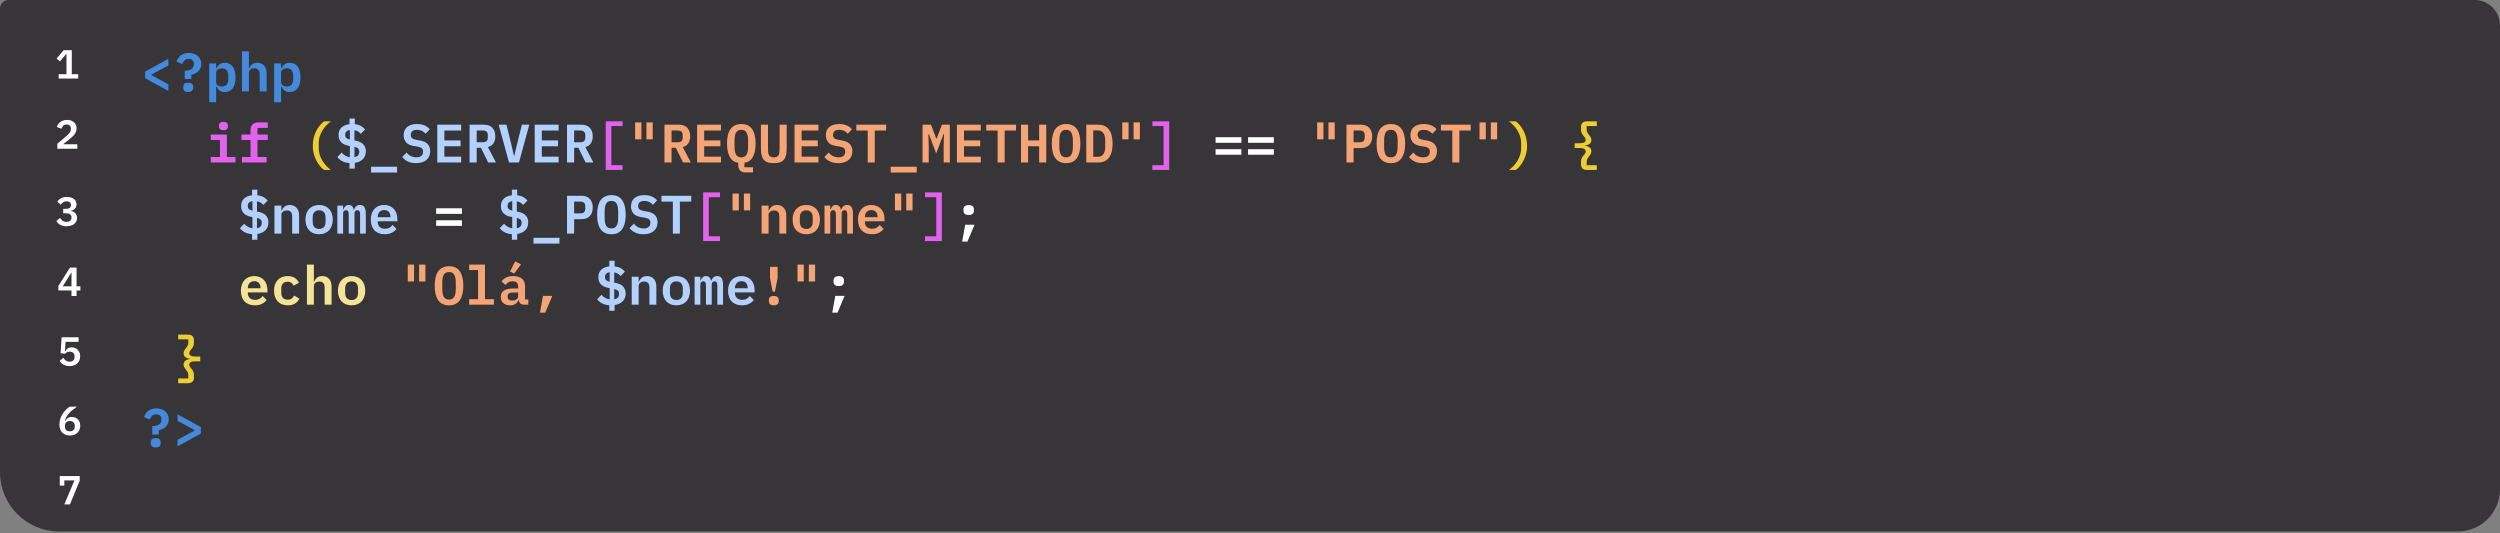 <svg width="1477" height="315" viewBox="0 0 1477 315" fill="none" xmlns="http://www.w3.org/2000/svg">
<rect x="0" y="0" width="1477" height="315" fill="#808080" stroke="none"/>
<path d="M0 5C0 2.239 2.239 0 5 0H1462C1470.28 0 1477 6.716 1477 15V289C1477 302.807 1465.81 314 1452 314H35C15.67 314 0 298.33 0 279V5Z" fill="#373538"/>
<path d="M85.72 46.16V42.32L99.48 34.768V38.672L89.432 44.112V44.368L99.48 49.808V53.712L85.72 46.16ZM109.132 46.704V41.776C110.796 41.712 112.108 41.403 113.068 40.848C114.049 40.272 114.54 39.344 114.54 38.064V37.616C114.54 36.656 114.252 35.952 113.676 35.504C113.1 35.035 112.364 34.8 111.468 34.8C110.465 34.8 109.654 35.088 109.036 35.664C108.417 36.219 107.99 36.944 107.756 37.84L104.299 36.432C104.492 35.771 104.78 35.131 105.164 34.512C105.548 33.893 106.028 33.349 106.604 32.88C107.201 32.389 107.905 32.005 108.716 31.728C109.548 31.429 110.508 31.28 111.595 31.28C112.684 31.28 113.676 31.44 114.572 31.76C115.468 32.059 116.236 32.496 116.876 33.072C117.516 33.627 118.006 34.299 118.347 35.088C118.71 35.856 118.892 36.72 118.892 37.68C118.892 38.619 118.732 39.461 118.412 40.208C118.092 40.933 117.654 41.573 117.1 42.128C116.566 42.661 115.948 43.099 115.244 43.44C114.54 43.781 113.804 44.016 113.036 44.144V46.704H109.132ZM111.18 54.352C110.113 54.352 109.356 54.128 108.908 53.68C108.481 53.232 108.268 52.688 108.268 52.048V51.152C108.268 50.512 108.481 49.968 108.908 49.52C109.356 49.072 110.113 48.848 111.18 48.848C112.246 48.848 112.993 49.072 113.42 49.52C113.868 49.968 114.092 50.512 114.092 51.152V52.048C114.092 52.688 113.868 53.232 113.42 53.68C112.993 54.128 112.246 54.352 111.18 54.352ZM123.583 37.488H127.679V40.4H127.903C128.351 39.397 128.959 38.597 129.727 38C130.516 37.403 131.551 37.104 132.831 37.104C133.77 37.104 134.623 37.285 135.391 37.648C136.18 37.989 136.852 38.523 137.407 39.248C137.962 39.952 138.388 40.848 138.687 41.936C138.986 43.024 139.135 44.293 139.135 45.744C139.135 47.195 138.986 48.464 138.687 49.552C138.388 50.64 137.962 51.547 137.407 52.272C136.852 52.976 136.18 53.509 135.391 53.872C134.623 54.213 133.77 54.384 132.831 54.384C131.551 54.384 130.516 54.085 129.727 53.488C128.959 52.891 128.351 52.091 127.903 51.088H127.679V60.4H123.583V37.488ZM131.103 51.12C132.298 51.12 133.215 50.757 133.855 50.032C134.516 49.307 134.847 48.315 134.847 47.056V44.432C134.847 43.173 134.516 42.181 133.855 41.456C133.215 40.731 132.298 40.368 131.103 40.368C130.164 40.368 129.354 40.603 128.671 41.072C128.01 41.52 127.679 42.213 127.679 43.152V48.336C127.679 49.275 128.01 49.979 128.671 50.448C129.354 50.896 130.164 51.12 131.103 51.12ZM142.963 30.32H147.059V40.4H147.219C147.581 39.504 148.136 38.736 148.883 38.096C149.651 37.435 150.707 37.104 152.051 37.104C153.672 37.104 154.984 37.648 155.987 38.736C157.011 39.803 157.523 41.339 157.523 43.344V54H153.427V43.92C153.427 41.531 152.392 40.336 150.323 40.336C149.896 40.336 149.491 40.389 149.107 40.496C148.723 40.603 148.371 40.773 148.051 41.008C147.752 41.221 147.507 41.488 147.315 41.808C147.144 42.128 147.059 42.512 147.059 42.96V54H142.963V30.32ZM161.958 37.488H166.054V40.4H166.278C166.726 39.397 167.334 38.597 168.102 38C168.891 37.403 169.926 37.104 171.206 37.104C172.145 37.104 172.998 37.285 173.766 37.648C174.555 37.989 175.227 38.523 175.782 39.248C176.337 39.952 176.763 40.848 177.062 41.936C177.361 43.024 177.51 44.293 177.51 45.744C177.51 47.195 177.361 48.464 177.062 49.552C176.763 50.64 176.337 51.547 175.782 52.272C175.227 52.976 174.555 53.509 173.766 53.872C172.998 54.213 172.145 54.384 171.206 54.384C169.926 54.384 168.891 54.085 168.102 53.488C167.334 52.891 166.726 52.091 166.278 51.088H166.054V60.4H161.958V37.488ZM169.478 51.12C170.673 51.12 171.59 50.757 172.23 50.032C172.891 49.307 173.222 48.315 173.222 47.056V44.432C173.222 43.173 172.891 42.181 172.23 41.456C171.59 40.731 170.673 40.368 169.478 40.368C168.539 40.368 167.729 40.603 167.046 41.072C166.385 41.52 166.054 42.213 166.054 43.152V48.336C166.054 49.275 166.385 49.979 167.046 50.448C167.729 50.896 168.539 51.12 169.478 51.12ZM89.944 256.704V251.776C91.608 251.712 92.92 251.403 93.88 250.848C94.861 250.272 95.352 249.344 95.352 248.064V247.616C95.352 246.656 95.064 245.952 94.488 245.504C93.912 245.035 93.176 244.8 92.28 244.8C91.277 244.8 90.467 245.088 89.848 245.664C89.229 246.219 88.803 246.944 88.568 247.84L85.112 246.432C85.304 245.771 85.592 245.131 85.976 244.512C86.36 243.893 86.84 243.349 87.416 242.88C88.013 242.389 88.717 242.005 89.528 241.728C90.36 241.429 91.32 241.28 92.408 241.28C93.496 241.28 94.488 241.44 95.384 241.76C96.28 242.059 97.048 242.496 97.688 243.072C98.328 243.627 98.819 244.299 99.16 245.088C99.523 245.856 99.704 246.72 99.704 247.68C99.704 248.619 99.544 249.461 99.224 250.208C98.904 250.933 98.467 251.573 97.912 252.128C97.379 252.661 96.76 253.099 96.056 253.44C95.352 253.781 94.616 254.016 93.848 254.144V256.704H89.944ZM91.992 264.352C90.925 264.352 90.168 264.128 89.72 263.68C89.293 263.232 89.08 262.688 89.08 262.048V261.152C89.08 260.512 89.293 259.968 89.72 259.52C90.168 259.072 90.925 258.848 91.992 258.848C93.059 258.848 93.805 259.072 94.232 259.52C94.68 259.968 94.904 260.512 94.904 261.152V262.048C94.904 262.688 94.68 263.232 94.232 263.68C93.805 264.128 93.059 264.352 91.992 264.352ZM104.908 259.808L114.956 254.368V254.112L104.908 248.672V244.768L118.668 252.32V256.16L104.908 263.712V259.808Z" fill="#438ADD"/>
<path d="M131.999 76.928C131.039 76.928 130.356 76.725 129.951 76.32C129.567 75.915 129.375 75.424 129.375 74.848V74.08C129.375 73.504 129.567 73.013 129.951 72.608C130.356 72.203 131.039 72 131.999 72C132.959 72 133.631 72.203 134.015 72.608C134.42 73.013 134.623 73.504 134.623 74.08V74.848C134.623 75.424 134.42 75.915 134.015 76.32C133.631 76.725 132.959 76.928 131.999 76.928ZM124.511 92.768H129.951V82.72H124.511V79.488H134.047V92.768H139.103V96H124.511V92.768ZM142.963 92.768H148.019V82.72H142.643V79.488H148.019V76.8C148.019 76.139 148.104 75.541 148.275 75.008C148.467 74.453 148.755 73.984 149.139 73.6C149.523 73.195 150.003 72.885 150.579 72.672C151.176 72.437 151.869 72.32 152.659 72.32H158.227V75.552H152.115V79.488H158.227V82.72H152.115V92.768H157.491V96H142.963V92.768ZM357.865 100.416V71.68H367.817V74.496H361.193V97.6H367.817V100.416H357.865ZM690.773 71.68V100.416H680.821V97.6H687.445V74.496H680.821V71.68H690.773ZM415.428 142.416V113.68H425.38V116.496H418.756V139.6H425.38V142.416H415.428ZM556.46 113.68V142.416H546.508V139.6H553.132V116.496H546.508V113.68H556.46Z" fill="#E262EE"/>
<path d="M184.794 86.048C184.794 84.491 184.964 82.997 185.306 81.568C185.668 80.117 186.148 78.773 186.746 77.536C187.364 76.299 188.079 75.189 188.89 74.208C189.7 73.205 190.554 72.363 191.45 71.68H195.546C194.586 72.363 193.668 73.163 192.794 74.08C191.919 74.997 191.151 76.011 190.49 77.12C189.828 78.208 189.295 79.381 188.89 80.64C188.506 81.877 188.314 83.168 188.314 84.512V87.584C188.314 88.928 188.506 90.229 188.89 91.488C189.295 92.725 189.828 93.899 190.49 95.008C191.151 96.096 191.919 97.099 192.794 98.016C193.668 98.933 194.586 99.733 195.546 100.416H191.45C190.554 99.755 189.7 98.923 188.89 97.92C188.079 96.917 187.364 95.797 186.746 94.56C186.148 93.323 185.668 91.989 185.306 90.56C184.964 89.109 184.794 87.605 184.794 86.048ZM902.219 86.048C902.219 87.605 902.038 89.109 901.675 90.56C901.334 91.989 900.854 93.323 900.235 94.56C899.638 95.797 898.934 96.917 898.123 97.92C897.312 98.923 896.459 99.755 895.563 100.416H891.467C892.427 99.733 893.344 98.933 894.219 98.016C895.094 97.099 895.862 96.096 896.523 95.008C897.184 93.899 897.707 92.725 898.091 91.488C898.496 90.229 898.699 88.928 898.699 87.584V84.512C898.699 83.168 898.496 81.877 898.091 80.64C897.707 79.381 897.184 78.208 896.523 77.12C895.862 76.011 895.094 74.997 894.219 74.08C893.344 73.163 892.427 72.363 891.467 71.68H895.563C896.459 72.363 897.312 73.205 898.123 74.208C898.934 75.189 899.638 76.299 900.235 77.536C900.854 78.773 901.334 80.117 901.675 81.568C902.038 82.997 902.219 84.491 902.219 86.048ZM937.714 100.416C936.434 100.416 935.506 100.117 934.93 99.52C934.354 98.923 934.066 98.155 934.066 97.216V95.616C934.066 95.061 934.119 94.581 934.226 94.176C934.354 93.749 934.503 93.376 934.674 93.056C934.845 92.736 935.037 92.448 935.25 92.192C935.463 91.936 935.666 91.691 935.858 91.456C936.221 91.029 936.466 90.667 936.594 90.368C936.743 90.048 936.818 89.717 936.818 89.376C936.818 88.096 935.581 87.456 933.106 87.456H930.322V84.64H933.106C935.581 84.64 936.818 84 936.818 82.72C936.818 82.379 936.743 82.059 936.594 81.76C936.466 81.44 936.221 81.067 935.858 80.64C935.666 80.405 935.463 80.16 935.25 79.904C935.037 79.648 934.845 79.36 934.674 79.04C934.503 78.72 934.354 78.357 934.226 77.952C934.119 77.525 934.066 77.035 934.066 76.48V74.88C934.066 73.941 934.354 73.173 934.93 72.576C935.506 71.979 936.434 71.68 937.714 71.68H943.378V74.496H937.394V76.288C937.394 77.12 937.522 77.76 937.778 78.208C938.034 78.656 938.333 79.093 938.674 79.52C939.037 79.968 939.378 80.448 939.698 80.96C940.018 81.472 940.178 82.069 940.178 82.752C940.178 83.648 939.869 84.373 939.25 84.928C938.631 85.461 937.714 85.803 936.498 85.952V86.144C937.714 86.293 938.631 86.645 939.25 87.2C939.869 87.733 940.178 88.448 940.178 89.344C940.178 90.027 940.018 90.624 939.698 91.136C939.378 91.648 939.037 92.128 938.674 92.576C938.333 93.003 938.034 93.44 937.778 93.888C937.522 94.336 937.394 94.976 937.394 95.808V97.6H943.378V100.416H937.714ZM110.924 197.68C112.204 197.68 113.132 197.979 113.708 198.576C114.284 199.173 114.572 199.941 114.572 200.88V202.48C114.572 203.035 114.508 203.525 114.38 203.952C114.273 204.357 114.134 204.72 113.964 205.04C113.793 205.36 113.601 205.648 113.388 205.904C113.174 206.16 112.972 206.405 112.78 206.64C112.417 207.067 112.161 207.44 112.012 207.76C111.884 208.059 111.82 208.379 111.82 208.72C111.82 210 113.057 210.64 115.532 210.64H118.316V213.456H115.532C113.057 213.456 111.82 214.096 111.82 215.376C111.82 215.717 111.884 216.048 112.012 216.368C112.161 216.667 112.417 217.029 112.78 217.456C112.972 217.691 113.174 217.936 113.388 218.192C113.601 218.448 113.793 218.736 113.964 219.056C114.134 219.376 114.273 219.749 114.38 220.176C114.508 220.581 114.572 221.061 114.572 221.616V223.216C114.572 224.155 114.284 224.923 113.708 225.52C113.132 226.117 112.204 226.416 110.924 226.416H105.26V223.6H111.244V221.808C111.244 220.976 111.116 220.336 110.86 219.888C110.604 219.44 110.305 219.003 109.964 218.576C109.601 218.128 109.26 217.648 108.94 217.136C108.62 216.624 108.46 216.027 108.46 215.344C108.46 214.448 108.769 213.733 109.388 213.2C110.006 212.645 110.924 212.293 112.14 212.144V211.952C110.924 211.803 110.006 211.461 109.388 210.928C108.769 210.373 108.46 209.648 108.46 208.752C108.46 208.069 108.62 207.472 108.94 206.96C109.26 206.448 109.601 205.968 109.964 205.52C110.305 205.093 110.604 204.656 110.86 204.208C111.116 203.76 111.244 203.12 111.244 202.288V200.496H105.26V197.68H110.924Z" fill="#EECE32"/>
<path d="M206.477 96.352C204.813 96.224 203.384 95.851 202.189 95.232C201.016 94.592 200.056 93.771 199.309 92.768L201.837 90.176C203.245 91.755 204.866 92.651 206.701 92.864V86.24L205.965 86.112C204.92 85.92 204.013 85.632 203.245 85.248C202.498 84.864 201.88 84.395 201.389 83.84C200.92 83.285 200.568 82.667 200.333 81.984C200.12 81.301 200.013 80.565 200.013 79.776C200.013 77.963 200.568 76.501 201.677 75.392C202.808 74.283 204.408 73.611 206.477 73.376V70.048H209.613V73.344C211 73.515 212.184 73.867 213.165 74.4C214.168 74.933 215.01 75.627 215.693 76.48L213.165 79.072C212.184 77.899 210.925 77.184 209.389 76.928V83.008L210.189 83.136C212.28 83.52 213.794 84.267 214.733 85.376C215.672 86.464 216.141 87.808 216.141 89.408C216.141 91.221 215.576 92.736 214.445 93.952C213.336 95.147 211.725 95.904 209.613 96.224V99.616H206.477V96.352ZM203.949 79.648C203.949 80.437 204.162 81.045 204.589 81.472C205.016 81.899 205.72 82.229 206.701 82.464V76.832C204.866 77.088 203.949 78.027 203.949 79.648ZM212.237 89.664C212.237 88.811 212.013 88.171 211.565 87.744C211.117 87.296 210.392 86.965 209.389 86.752V92.832C210.349 92.661 211.064 92.309 211.533 91.776C212.002 91.243 212.237 90.539 212.237 89.664ZM219.233 101.92V98.496H234.593V101.92H219.233ZM245.844 96.384C243.924 96.384 242.281 96.053 240.916 95.392C239.572 94.731 238.473 93.856 237.62 92.768L240.148 90.144C240.98 91.104 241.876 91.819 242.836 92.288C243.817 92.736 244.863 92.96 245.972 92.96C247.252 92.96 248.233 92.672 248.916 92.096C249.599 91.52 249.94 90.688 249.94 89.6C249.94 88.704 249.684 88.032 249.172 87.584C248.66 87.115 247.796 86.784 246.58 86.592L244.212 86.208C242.143 85.845 240.671 85.099 239.796 83.968C238.921 82.816 238.484 81.461 238.484 79.904C238.484 77.771 239.177 76.139 240.564 75.008C241.951 73.856 243.871 73.28 246.324 73.28C248.073 73.28 249.577 73.557 250.836 74.112C252.116 74.667 253.14 75.424 253.908 76.384L251.444 79.008C250.847 78.304 250.132 77.749 249.3 77.344C248.468 76.917 247.487 76.704 246.356 76.704C243.924 76.704 242.708 77.707 242.708 79.712C242.708 80.565 242.964 81.216 243.476 81.664C243.988 82.112 244.863 82.443 246.1 82.656L248.436 83.072C250.377 83.435 251.817 84.149 252.756 85.216C253.695 86.283 254.164 87.648 254.164 89.312C254.164 90.357 253.983 91.317 253.62 92.192C253.257 93.045 252.724 93.792 252.02 94.432C251.316 95.051 250.441 95.531 249.396 95.872C248.372 96.213 247.188 96.384 245.844 96.384ZM258.344 96V73.664H272.456V77.12H262.536V82.944H272.104V86.4H262.536V92.544H272.456V96H258.344ZM281.627 96H277.435V73.664H285.915C288.091 73.664 289.755 74.283 290.907 75.52C292.059 76.757 292.635 78.443 292.635 80.576C292.635 82.219 292.251 83.605 291.483 84.736C290.736 85.845 289.659 86.549 288.251 86.848L293.019 96H288.411L284.155 87.328H281.627V96ZM285.051 84.064C286.182 84.064 286.992 83.84 287.483 83.392C287.974 82.923 288.219 82.187 288.219 81.184V79.968C288.219 78.965 287.974 78.24 287.483 77.792C286.992 77.323 286.182 77.088 285.051 77.088H281.627V84.064H285.051ZM300.719 96L294.607 73.664H299.215L301.999 84.96L303.631 92H303.855L305.519 84.96L308.335 73.664H312.719L306.607 96H300.719ZM315.906 96V73.664H330.018V77.12H320.098V82.944H329.666V86.4H320.098V92.544H330.018V96H315.906ZM339.19 96H334.998V73.664H343.478C345.654 73.664 347.318 74.283 348.47 75.52C349.622 76.757 350.198 78.443 350.198 80.576C350.198 82.219 349.814 83.605 349.046 84.736C348.299 85.845 347.222 86.549 345.814 86.848L350.582 96H345.974L341.718 87.328H339.19V96ZM342.614 84.064C343.744 84.064 344.555 83.84 345.046 83.392C345.536 82.923 345.782 82.187 345.782 81.184V79.968C345.782 78.965 345.536 78.24 345.046 77.792C344.555 77.323 343.744 77.088 342.614 77.088H339.19V84.064H342.614ZM148.915 138.352C147.251 138.224 145.821 137.851 144.627 137.232C143.453 136.592 142.493 135.771 141.747 134.768L144.275 132.176C145.683 133.755 147.304 134.651 149.139 134.864V128.24L148.403 128.112C147.357 127.92 146.451 127.632 145.683 127.248C144.936 126.864 144.317 126.395 143.827 125.84C143.357 125.285 143.005 124.667 142.771 123.984C142.557 123.301 142.451 122.565 142.451 121.776C142.451 119.963 143.005 118.501 144.115 117.392C145.245 116.283 146.845 115.611 148.915 115.376V112.048H152.051V115.344C153.437 115.515 154.621 115.867 155.603 116.4C156.605 116.933 157.448 117.627 158.131 118.48L155.603 121.072C154.621 119.899 153.363 119.184 151.827 118.928V125.008L152.627 125.136C154.717 125.52 156.232 126.267 157.171 127.376C158.109 128.464 158.579 129.808 158.579 131.408C158.579 133.221 158.013 134.736 156.883 135.952C155.773 137.147 154.163 137.904 152.051 138.224V141.616H148.915V138.352ZM146.387 121.648C146.387 122.437 146.6 123.045 147.027 123.472C147.453 123.899 148.157 124.229 149.139 124.464V118.832C147.304 119.088 146.387 120.027 146.387 121.648ZM154.675 131.664C154.675 130.811 154.451 130.171 154.003 129.744C153.555 129.296 152.829 128.965 151.827 128.752V134.832C152.787 134.661 153.501 134.309 153.971 133.776C154.44 133.243 154.675 132.539 154.675 131.664ZM162.15 138V121.488H166.246V124.4H166.406C166.769 123.504 167.323 122.736 168.07 122.096C168.838 121.435 169.894 121.104 171.238 121.104C172.859 121.104 174.171 121.648 175.174 122.736C176.198 123.803 176.71 125.339 176.71 127.344V138H172.614V127.92C172.614 125.531 171.579 124.336 169.51 124.336C169.083 124.336 168.678 124.389 168.294 124.496C167.91 124.603 167.558 124.773 167.238 125.008C166.939 125.221 166.694 125.488 166.502 125.808C166.331 126.128 166.246 126.512 166.246 126.96V138H162.15ZM188.538 138.384C187.279 138.384 186.148 138.181 185.146 137.776C184.164 137.371 183.322 136.795 182.618 136.048C181.935 135.301 181.402 134.395 181.018 133.328C180.655 132.261 180.474 131.067 180.474 129.744C180.474 128.421 180.655 127.227 181.018 126.16C181.402 125.093 181.935 124.187 182.618 123.44C183.322 122.693 184.164 122.117 185.146 121.712C186.148 121.307 187.279 121.104 188.538 121.104C189.775 121.104 190.895 121.307 191.898 121.712C192.9 122.117 193.743 122.693 194.426 123.44C195.13 124.187 195.663 125.093 196.026 126.16C196.41 127.227 196.602 128.421 196.602 129.744C196.602 131.067 196.41 132.261 196.026 133.328C195.663 134.395 195.13 135.301 194.426 136.048C193.743 136.795 192.9 137.371 191.898 137.776C190.895 138.181 189.775 138.384 188.538 138.384ZM188.538 135.248C189.711 135.248 190.639 134.896 191.322 134.192C192.004 133.467 192.346 132.411 192.346 131.024V128.464C192.346 127.077 192.004 126.032 191.322 125.328C190.639 124.603 189.711 124.24 188.538 124.24C187.364 124.24 186.436 124.603 185.754 125.328C185.071 126.032 184.73 127.077 184.73 128.464V131.024C184.73 132.411 185.071 133.467 185.754 134.192C186.436 134.896 187.364 135.248 188.538 135.248ZM199.309 138V121.488H202.701V123.76H202.893C203.149 123.035 203.512 122.416 203.981 121.904C204.472 121.371 205.154 121.104 206.029 121.104C206.861 121.104 207.522 121.349 208.013 121.84C208.504 122.309 208.824 122.981 208.973 123.856H209.133C209.41 123.109 209.816 122.469 210.349 121.936C210.904 121.381 211.682 121.104 212.685 121.104C213.901 121.104 214.776 121.541 215.309 122.416C215.842 123.291 216.109 124.581 216.109 126.288V138H212.749V126.768C212.749 125.808 212.61 125.136 212.333 124.752C212.077 124.368 211.682 124.176 211.149 124.176C210.658 124.176 210.242 124.336 209.901 124.656C209.581 124.976 209.421 125.467 209.421 126.128V138H206.029V126.768C206.029 125.808 205.901 125.136 205.645 124.752C205.389 124.368 204.994 124.176 204.461 124.176C203.949 124.176 203.522 124.336 203.181 124.656C202.861 124.976 202.701 125.467 202.701 126.128V138H199.309ZM227.297 138.384C225.974 138.384 224.801 138.181 223.777 137.776C222.753 137.371 221.889 136.795 221.185 136.048C220.502 135.301 219.979 134.405 219.617 133.36C219.254 132.293 219.073 131.099 219.073 129.776C219.073 128.432 219.254 127.227 219.617 126.16C220.001 125.093 220.534 124.187 221.217 123.44C221.899 122.693 222.721 122.117 223.681 121.712C224.662 121.307 225.761 121.104 226.977 121.104C228.171 121.104 229.249 121.307 230.209 121.712C231.169 122.096 231.979 122.651 232.641 123.376C233.323 124.101 233.846 124.976 234.208 126C234.571 127.024 234.753 128.155 234.753 129.392V130.736H223.169V131.152C223.169 132.347 223.542 133.317 224.289 134.064C225.035 134.789 226.081 135.152 227.425 135.152C228.449 135.152 229.323 134.949 230.049 134.544C230.795 134.117 231.414 133.563 231.905 132.88L234.241 135.216C233.643 136.091 232.769 136.837 231.617 137.456C230.486 138.075 229.046 138.384 227.297 138.384ZM227.009 124.112C225.857 124.112 224.929 124.475 224.225 125.2C223.521 125.925 223.169 126.885 223.169 128.08V128.304H230.657V128.016C230.657 126.821 230.326 125.872 229.665 125.168C229.025 124.464 228.139 124.112 227.009 124.112ZM302.415 138.352C300.751 138.224 299.321 137.851 298.127 137.232C296.953 136.592 295.993 135.771 295.247 134.768L297.775 132.176C299.183 133.755 300.804 134.651 302.639 134.864V128.24L301.903 128.112C300.857 127.92 299.951 127.632 299.183 127.248C298.436 126.864 297.817 126.395 297.327 125.84C296.857 125.285 296.505 124.667 296.271 123.984C296.057 123.301 295.951 122.565 295.951 121.776C295.951 119.963 296.505 118.501 297.615 117.392C298.745 116.283 300.345 115.611 302.415 115.376V112.048H305.551V115.344C306.937 115.515 308.121 115.867 309.103 116.4C310.105 116.933 310.948 117.627 311.631 118.48L309.103 121.072C308.121 119.899 306.863 119.184 305.327 118.928V125.008L306.127 125.136C308.217 125.52 309.732 126.267 310.671 127.376C311.609 128.464 312.079 129.808 312.079 131.408C312.079 133.221 311.513 134.736 310.383 135.952C309.273 137.147 307.663 137.904 305.551 138.224V141.616H302.415V138.352ZM299.887 121.648C299.887 122.437 300.1 123.045 300.527 123.472C300.953 123.899 301.657 124.229 302.639 124.464V118.832C300.804 119.088 299.887 120.027 299.887 121.648ZM308.175 131.664C308.175 130.811 307.951 130.171 307.503 129.744C307.055 129.296 306.329 128.965 305.327 128.752V134.832C306.287 134.661 307.001 134.309 307.471 133.776C307.94 133.243 308.175 132.539 308.175 131.664ZM315.17 143.92V140.496H330.53V143.92H315.17ZM334.998 138V115.664H343.478C345.654 115.664 347.318 116.283 348.47 117.52C349.622 118.757 350.198 120.443 350.198 122.576C350.198 124.709 349.622 126.395 348.47 127.632C347.318 128.869 345.654 129.488 343.478 129.488H339.19V138H334.998ZM339.19 126.064H342.614C343.744 126.064 344.555 125.84 345.046 125.392C345.536 124.923 345.782 124.187 345.782 123.184V121.968C345.782 120.965 345.536 120.24 345.046 119.792C344.555 119.323 343.744 119.088 342.614 119.088H339.19V126.064ZM361.225 138.384C359.774 138.384 358.516 138.128 357.449 137.616C356.382 137.083 355.497 136.325 354.793 135.344C354.11 134.363 353.598 133.157 353.257 131.728C352.937 130.299 352.777 128.667 352.777 126.832C352.777 125.019 352.937 123.397 353.257 121.968C353.598 120.517 354.11 119.301 354.793 118.32C355.497 117.339 356.382 116.592 357.449 116.08C358.516 115.547 359.774 115.28 361.225 115.28C364.126 115.28 366.26 116.293 367.625 118.32C368.99 120.347 369.673 123.184 369.673 126.832C369.673 130.48 368.99 133.317 367.625 135.344C366.26 137.371 364.126 138.384 361.225 138.384ZM361.225 134.96C361.972 134.96 362.601 134.821 363.113 134.544C363.625 134.245 364.03 133.829 364.329 133.296C364.649 132.763 364.873 132.112 365.001 131.344C365.15 130.555 365.225 129.68 365.225 128.72V124.912C365.225 122.992 364.926 121.477 364.329 120.368C363.753 119.259 362.718 118.704 361.225 118.704C359.732 118.704 358.686 119.259 358.089 120.368C357.513 121.477 357.225 122.992 357.225 124.912V128.752C357.225 130.672 357.513 132.187 358.089 133.296C358.686 134.405 359.732 134.96 361.225 134.96ZM380.157 138.384C378.237 138.384 376.594 138.053 375.229 137.392C373.885 136.731 372.786 135.856 371.933 134.768L374.461 132.144C375.293 133.104 376.189 133.819 377.149 134.288C378.13 134.736 379.175 134.96 380.285 134.96C381.565 134.96 382.546 134.672 383.229 134.096C383.911 133.52 384.253 132.688 384.253 131.6C384.253 130.704 383.997 130.032 383.485 129.584C382.973 129.115 382.109 128.784 380.893 128.592L378.525 128.208C376.455 127.845 374.983 127.099 374.109 125.968C373.234 124.816 372.797 123.461 372.797 121.904C372.797 119.771 373.49 118.139 374.877 117.008C376.263 115.856 378.183 115.28 380.637 115.28C382.386 115.28 383.89 115.557 385.149 116.112C386.429 116.667 387.453 117.424 388.221 118.384L385.757 121.008C385.159 120.304 384.445 119.749 383.613 119.344C382.781 118.917 381.799 118.704 380.669 118.704C378.237 118.704 377.021 119.707 377.021 121.712C377.021 122.565 377.277 123.216 377.789 123.664C378.301 124.112 379.175 124.443 380.413 124.656L382.749 125.072C384.69 125.435 386.13 126.149 387.069 127.216C388.007 128.283 388.477 129.648 388.477 131.312C388.477 132.357 388.295 133.317 387.933 134.192C387.57 135.045 387.037 135.792 386.333 136.432C385.629 137.051 384.754 137.531 383.709 137.872C382.685 138.213 381.501 138.384 380.157 138.384ZM401.68 119.12V138H397.52V119.12H390.8V115.664H408.4V119.12H401.68ZM359.977 180.352C358.313 180.224 356.884 179.851 355.689 179.232C354.516 178.592 353.556 177.771 352.809 176.768L355.337 174.176C356.745 175.755 358.366 176.651 360.201 176.864V170.24L359.465 170.112C358.42 169.92 357.513 169.632 356.745 169.248C355.998 168.864 355.38 168.395 354.889 167.84C354.42 167.285 354.068 166.667 353.833 165.984C353.62 165.301 353.513 164.565 353.513 163.776C353.513 161.963 354.068 160.501 355.177 159.392C356.308 158.283 357.908 157.611 359.977 157.376V154.048H363.113V157.344C364.5 157.515 365.684 157.867 366.665 158.4C367.668 158.933 368.51 159.627 369.193 160.48L366.665 163.072C365.684 161.899 364.425 161.184 362.889 160.928V167.008L363.689 167.136C365.78 167.52 367.294 168.267 368.233 169.376C369.172 170.464 369.641 171.808 369.641 173.408C369.641 175.221 369.076 176.736 367.945 177.952C366.836 179.147 365.225 179.904 363.113 180.224V183.616H359.977V180.352ZM357.449 163.648C357.449 164.437 357.662 165.045 358.089 165.472C358.516 165.899 359.22 166.229 360.201 166.464V160.832C358.366 161.088 357.449 162.027 357.449 163.648ZM365.737 173.664C365.737 172.811 365.513 172.171 365.065 171.744C364.617 171.296 363.892 170.965 362.889 170.752V176.832C363.849 176.661 364.564 176.309 365.033 175.776C365.502 175.243 365.737 174.539 365.737 173.664ZM373.213 180V163.488H377.309V166.4H377.469C377.831 165.504 378.386 164.736 379.133 164.096C379.901 163.435 380.957 163.104 382.301 163.104C383.922 163.104 385.234 163.648 386.237 164.736C387.261 165.803 387.773 167.339 387.773 169.344V180H383.677V169.92C383.677 167.531 382.642 166.336 380.573 166.336C380.146 166.336 379.741 166.389 379.357 166.496C378.973 166.603 378.621 166.773 378.301 167.008C378.002 167.221 377.757 167.488 377.565 167.808C377.394 168.128 377.309 168.512 377.309 168.96V180H373.213ZM399.6 180.384C398.341 180.384 397.211 180.181 396.208 179.776C395.227 179.371 394.384 178.795 393.68 178.048C392.997 177.301 392.464 176.395 392.08 175.328C391.717 174.261 391.536 173.067 391.536 171.744C391.536 170.421 391.717 169.227 392.08 168.16C392.464 167.093 392.997 166.187 393.68 165.44C394.384 164.693 395.227 164.117 396.208 163.712C397.211 163.307 398.341 163.104 399.6 163.104C400.837 163.104 401.957 163.307 402.96 163.712C403.963 164.117 404.805 164.693 405.488 165.44C406.192 166.187 406.725 167.093 407.088 168.16C407.472 169.227 407.664 170.421 407.664 171.744C407.664 173.067 407.472 174.261 407.088 175.328C406.725 176.395 406.192 177.301 405.488 178.048C404.805 178.795 403.963 179.371 402.96 179.776C401.957 180.181 400.837 180.384 399.6 180.384ZM399.6 177.248C400.773 177.248 401.701 176.896 402.384 176.192C403.067 175.467 403.408 174.411 403.408 173.024V170.464C403.408 169.077 403.067 168.032 402.384 167.328C401.701 166.603 400.773 166.24 399.6 166.24C398.427 166.24 397.499 166.603 396.816 167.328C396.133 168.032 395.792 169.077 395.792 170.464V173.024C395.792 174.411 396.133 175.467 396.816 176.192C397.499 176.896 398.427 177.248 399.6 177.248ZM410.372 180V163.488H413.764V165.76H413.956C414.212 165.035 414.574 164.416 415.044 163.904C415.534 163.371 416.217 163.104 417.092 163.104C417.924 163.104 418.585 163.349 419.076 163.84C419.566 164.309 419.886 164.981 420.036 165.856H420.196C420.473 165.109 420.878 164.469 421.412 163.936C421.966 163.381 422.745 163.104 423.748 163.104C424.964 163.104 425.838 163.541 426.372 164.416C426.905 165.291 427.172 166.581 427.172 168.288V180H423.812V168.768C423.812 167.808 423.673 167.136 423.396 166.752C423.14 166.368 422.745 166.176 422.212 166.176C421.721 166.176 421.305 166.336 420.964 166.656C420.644 166.976 420.484 167.467 420.484 168.128V180H417.092V168.768C417.092 167.808 416.964 167.136 416.708 166.752C416.452 166.368 416.057 166.176 415.524 166.176C415.012 166.176 414.585 166.336 414.244 166.656C413.924 166.976 413.764 167.467 413.764 168.128V180H410.372ZM438.359 180.384C437.036 180.384 435.863 180.181 434.839 179.776C433.815 179.371 432.951 178.795 432.247 178.048C431.564 177.301 431.042 176.405 430.679 175.36C430.316 174.293 430.135 173.099 430.135 171.776C430.135 170.432 430.316 169.227 430.679 168.16C431.063 167.093 431.596 166.187 432.279 165.44C432.962 164.693 433.783 164.117 434.743 163.712C435.724 163.307 436.823 163.104 438.039 163.104C439.234 163.104 440.311 163.307 441.271 163.712C442.231 164.096 443.042 164.651 443.703 165.376C444.386 166.101 444.908 166.976 445.271 168C445.634 169.024 445.815 170.155 445.815 171.392V172.736H434.231V173.152C434.231 174.347 434.604 175.317 435.351 176.064C436.098 176.789 437.143 177.152 438.487 177.152C439.511 177.152 440.386 176.949 441.111 176.544C441.858 176.117 442.476 175.563 442.967 174.88L445.303 177.216C444.706 178.091 443.831 178.837 442.679 179.456C441.548 180.075 440.108 180.384 438.359 180.384ZM438.071 166.112C436.919 166.112 435.991 166.475 435.287 167.2C434.583 167.925 434.231 168.885 434.231 170.08V170.304H441.719V170.016C441.719 168.821 441.388 167.872 440.727 167.168C440.087 166.464 439.202 166.112 438.071 166.112Z" fill="#B2D1FF"/>
<path d="M375.229 82.304V72.32H378.941V82.304H375.229ZM381.917 82.304V72.32H385.629V82.304H381.917ZM396.752 96H392.56V73.664H401.04C403.216 73.664 404.88 74.283 406.032 75.52C407.184 76.757 407.76 78.443 407.76 80.576C407.76 82.219 407.376 83.605 406.608 84.736C405.861 85.845 404.784 86.549 403.376 86.848L408.144 96H403.536L399.28 87.328H396.752V96ZM400.176 84.064C401.307 84.064 402.117 83.84 402.608 83.392C403.099 82.923 403.344 82.187 403.344 81.184V79.968C403.344 78.965 403.099 78.24 402.608 77.792C402.117 77.323 401.307 77.088 400.176 77.088H396.752V84.064H400.176ZM411.844 96V73.664H425.956V77.12H416.036V82.944H425.604V86.4H416.036V92.544H425.956V96H411.844ZM444.887 101.856H440.567C438.988 101.856 437.858 101.451 437.175 100.64C436.492 99.851 436.151 98.795 436.151 97.472V96.224C433.868 95.819 432.194 94.635 431.127 92.672C430.06 90.709 429.527 88.096 429.527 84.832C429.527 83.019 429.687 81.397 430.007 79.968C430.348 78.517 430.86 77.301 431.543 76.32C432.247 75.339 433.132 74.592 434.199 74.08C435.266 73.547 436.524 73.28 437.975 73.28C440.876 73.28 443.01 74.293 444.375 76.32C445.74 78.347 446.423 81.184 446.423 84.832C446.423 88.096 445.89 90.709 444.823 92.672C443.756 94.635 442.082 95.819 439.799 96.224V98.816H444.887V101.856ZM437.975 92.96C438.722 92.96 439.351 92.821 439.863 92.544C440.375 92.245 440.78 91.829 441.079 91.296C441.399 90.763 441.623 90.112 441.751 89.344C441.9 88.555 441.975 87.68 441.975 86.72V82.912C441.975 80.992 441.676 79.477 441.079 78.368C440.503 77.259 439.468 76.704 437.975 76.704C436.482 76.704 435.436 77.259 434.839 78.368C434.263 79.477 433.975 80.992 433.975 82.912V86.752C433.975 88.672 434.263 90.187 434.839 91.296C435.436 92.405 436.482 92.96 437.975 92.96ZM453.739 73.664V87.584C453.739 88.416 453.76 89.163 453.803 89.824C453.867 90.485 454.005 91.051 454.219 91.52C454.453 91.968 454.795 92.32 455.243 92.576C455.712 92.832 456.352 92.96 457.163 92.96C457.973 92.96 458.603 92.832 459.051 92.576C459.52 92.32 459.861 91.968 460.075 91.52C460.309 91.051 460.448 90.485 460.491 89.824C460.555 89.163 460.587 88.416 460.587 87.584V73.664H464.779V86.944C464.779 88.523 464.683 89.899 464.491 91.072C464.299 92.245 463.925 93.227 463.371 94.016C462.816 94.805 462.037 95.403 461.035 95.808C460.053 96.192 458.763 96.384 457.163 96.384C455.563 96.384 454.261 96.192 453.259 95.808C452.277 95.403 451.509 94.805 450.955 94.016C450.4 93.227 450.027 92.245 449.835 91.072C449.643 89.899 449.547 88.523 449.547 86.944V73.664H453.739ZM469.406 96V73.664H483.518V77.12H473.598V82.944H483.166V86.4H473.598V92.544H483.518V96H469.406ZM495.282 96.384C493.362 96.384 491.719 96.053 490.354 95.392C489.01 94.731 487.911 93.856 487.058 92.768L489.586 90.144C490.418 91.104 491.314 91.819 492.274 92.288C493.255 92.736 494.3 92.96 495.41 92.96C496.69 92.96 497.671 92.672 498.354 92.096C499.036 91.52 499.378 90.688 499.378 89.6C499.378 88.704 499.122 88.032 498.61 87.584C498.098 87.115 497.234 86.784 496.018 86.592L493.65 86.208C491.58 85.845 490.108 85.099 489.234 83.968C488.359 82.816 487.922 81.461 487.922 79.904C487.922 77.771 488.615 76.139 490.002 75.008C491.388 73.856 493.308 73.28 495.762 73.28C497.511 73.28 499.015 73.557 500.274 74.112C501.554 74.667 502.578 75.424 503.346 76.384L500.882 79.008C500.284 78.304 499.57 77.749 498.738 77.344C497.906 76.917 496.924 76.704 495.794 76.704C493.362 76.704 492.146 77.707 492.146 79.712C492.146 80.565 492.402 81.216 492.914 81.664C493.426 82.112 494.3 82.443 495.538 82.656L497.874 83.072C499.815 83.435 501.255 84.149 502.194 85.216C503.132 86.283 503.602 87.648 503.602 89.312C503.602 90.357 503.42 91.317 503.058 92.192C502.695 93.045 502.162 93.792 501.458 94.432C500.754 95.051 499.879 95.531 498.834 95.872C497.81 96.213 496.626 96.384 495.282 96.384ZM516.805 77.12V96H512.645V77.12H505.925V73.664H523.525V77.12H516.805ZM526.233 101.92V98.496H541.593V101.92H526.233ZM557.516 85.664L557.708 79.2H557.42L553.1 90.688L548.78 79.2H548.492L548.684 85.664V96H545.036V73.664H550.028L553.132 81.888H553.356L556.492 73.664H561.164V96H557.516V85.664ZM565.344 96V73.664H579.456V77.12H569.536V82.944H579.104V86.4H569.536V92.544H579.456V96H565.344ZM593.555 77.12V96H589.395V77.12H582.675V73.664H600.275V77.12H593.555ZM613.927 86.4H607.399V96H603.207V73.664H607.399V82.944H613.927V73.664H618.119V96H613.927V86.4ZM629.85 96.384C628.399 96.384 627.141 96.128 626.074 95.616C625.007 95.083 624.122 94.325 623.418 93.344C622.735 92.363 622.223 91.157 621.882 89.728C621.562 88.299 621.402 86.667 621.402 84.832C621.402 83.019 621.562 81.397 621.882 79.968C622.223 78.517 622.735 77.301 623.418 76.32C624.122 75.339 625.007 74.592 626.074 74.08C627.141 73.547 628.399 73.28 629.85 73.28C632.751 73.28 634.885 74.293 636.25 76.32C637.615 78.347 638.298 81.184 638.298 84.832C638.298 88.48 637.615 91.317 636.25 93.344C634.885 95.371 632.751 96.384 629.85 96.384ZM629.85 92.96C630.597 92.96 631.226 92.821 631.738 92.544C632.25 92.245 632.655 91.829 632.954 91.296C633.274 90.763 633.498 90.112 633.626 89.344C633.775 88.555 633.85 87.68 633.85 86.72V82.912C633.85 80.992 633.551 79.477 632.954 78.368C632.378 77.259 631.343 76.704 629.85 76.704C628.357 76.704 627.311 77.259 626.714 78.368C626.138 79.477 625.85 80.992 625.85 82.912V86.752C625.85 88.672 626.138 90.187 626.714 91.296C627.311 92.405 628.357 92.96 629.85 92.96ZM641.774 73.664H648.718C651.619 73.664 653.774 74.624 655.182 76.544C656.611 78.464 657.326 81.227 657.326 84.832C657.326 88.459 656.611 91.232 655.182 93.152C653.774 95.051 651.619 96 648.718 96H641.774V73.664ZM648.43 92.64C649.966 92.64 651.096 92.139 651.822 91.136C652.568 90.133 652.942 88.672 652.942 86.752V82.88C652.942 80.981 652.568 79.531 651.822 78.528C651.096 77.525 649.966 77.024 648.43 77.024H645.902V92.64H648.43ZM663.041 82.304V72.32H666.753V82.304H663.041ZM669.729 82.304V72.32H673.441V82.304H669.729ZM778.166 82.304V72.32H781.878V82.304H778.166ZM784.854 82.304V72.32H788.566V82.304H784.854ZM795.498 96V73.664H803.978C806.154 73.664 807.818 74.283 808.97 75.52C810.122 76.757 810.698 78.443 810.698 80.576C810.698 82.709 810.122 84.395 808.97 85.632C807.818 86.869 806.154 87.488 803.978 87.488H799.69V96H795.498ZM799.69 84.064H803.114C804.244 84.064 805.055 83.84 805.546 83.392C806.036 82.923 806.282 82.187 806.282 81.184V79.968C806.282 78.965 806.036 78.24 805.546 77.792C805.055 77.323 804.244 77.088 803.114 77.088H799.69V84.064ZM821.725 96.384C820.274 96.384 819.016 96.128 817.949 95.616C816.882 95.083 815.997 94.325 815.293 93.344C814.61 92.363 814.098 91.157 813.757 89.728C813.437 88.299 813.277 86.667 813.277 84.832C813.277 83.019 813.437 81.397 813.757 79.968C814.098 78.517 814.61 77.301 815.293 76.32C815.997 75.339 816.882 74.592 817.949 74.08C819.016 73.547 820.274 73.28 821.725 73.28C824.626 73.28 826.76 74.293 828.125 76.32C829.49 78.347 830.173 81.184 830.173 84.832C830.173 88.48 829.49 91.317 828.125 93.344C826.76 95.371 824.626 96.384 821.725 96.384ZM821.725 92.96C822.472 92.96 823.101 92.821 823.613 92.544C824.125 92.245 824.53 91.829 824.829 91.296C825.149 90.763 825.373 90.112 825.501 89.344C825.65 88.555 825.725 87.68 825.725 86.72V82.912C825.725 80.992 825.426 79.477 824.829 78.368C824.253 77.259 823.218 76.704 821.725 76.704C820.232 76.704 819.186 77.259 818.589 78.368C818.013 79.477 817.725 80.992 817.725 82.912V86.752C817.725 88.672 818.013 90.187 818.589 91.296C819.186 92.405 820.232 92.96 821.725 92.96ZM840.657 96.384C838.737 96.384 837.094 96.053 835.729 95.392C834.385 94.731 833.286 93.856 832.433 92.768L834.961 90.144C835.793 91.104 836.689 91.819 837.649 92.288C838.63 92.736 839.675 92.96 840.785 92.96C842.065 92.96 843.046 92.672 843.729 92.096C844.411 91.52 844.753 90.688 844.753 89.6C844.753 88.704 844.497 88.032 843.985 87.584C843.473 87.115 842.609 86.784 841.393 86.592L839.025 86.208C836.955 85.845 835.483 85.099 834.609 83.968C833.734 82.816 833.297 81.461 833.297 79.904C833.297 77.771 833.99 76.139 835.377 75.008C836.763 73.856 838.683 73.28 841.137 73.28C842.886 73.28 844.39 73.557 845.649 74.112C846.929 74.667 847.953 75.424 848.721 76.384L846.257 79.008C845.659 78.304 844.945 77.749 844.113 77.344C843.281 76.917 842.299 76.704 841.169 76.704C838.737 76.704 837.521 77.707 837.521 79.712C837.521 80.565 837.777 81.216 838.289 81.664C838.801 82.112 839.675 82.443 840.913 82.656L843.249 83.072C845.19 83.435 846.63 84.149 847.569 85.216C848.507 86.283 848.977 87.648 848.977 89.312C848.977 90.357 848.795 91.317 848.433 92.192C848.07 93.045 847.537 93.792 846.833 94.432C846.129 95.051 845.254 95.531 844.209 95.872C843.185 96.213 842.001 96.384 840.657 96.384ZM862.18 77.12V96H858.02V77.12H851.3V73.664H868.9V77.12H862.18ZM874.104 82.304V72.32H877.816V82.304H874.104ZM880.792 82.304V72.32H884.504V82.304H880.792ZM432.791 124.304V114.32H436.503V124.304H432.791ZM439.479 124.304V114.32H443.191V124.304H439.479ZM449.963 138V121.488H454.059V124.4H454.219C454.581 123.504 455.136 122.736 455.883 122.096C456.651 121.435 457.707 121.104 459.051 121.104C460.672 121.104 461.984 121.648 462.987 122.736C464.011 123.803 464.523 125.339 464.523 127.344V138H460.427V127.92C460.427 125.531 459.392 124.336 457.323 124.336C456.896 124.336 456.491 124.389 456.107 124.496C455.723 124.603 455.371 124.773 455.051 125.008C454.752 125.221 454.507 125.488 454.315 125.808C454.144 126.128 454.059 126.512 454.059 126.96V138H449.963ZM476.35 138.384C475.091 138.384 473.961 138.181 472.958 137.776C471.977 137.371 471.134 136.795 470.43 136.048C469.747 135.301 469.214 134.395 468.83 133.328C468.467 132.261 468.286 131.067 468.286 129.744C468.286 128.421 468.467 127.227 468.83 126.16C469.214 125.093 469.747 124.187 470.43 123.44C471.134 122.693 471.977 122.117 472.958 121.712C473.961 121.307 475.091 121.104 476.35 121.104C477.587 121.104 478.707 121.307 479.71 121.712C480.713 122.117 481.555 122.693 482.238 123.44C482.942 124.187 483.475 125.093 483.838 126.16C484.222 127.227 484.414 128.421 484.414 129.744C484.414 131.067 484.222 132.261 483.838 133.328C483.475 134.395 482.942 135.301 482.238 136.048C481.555 136.795 480.713 137.371 479.71 137.776C478.707 138.181 477.587 138.384 476.35 138.384ZM476.35 135.248C477.523 135.248 478.451 134.896 479.134 134.192C479.817 133.467 480.158 132.411 480.158 131.024V128.464C480.158 127.077 479.817 126.032 479.134 125.328C478.451 124.603 477.523 124.24 476.35 124.24C475.177 124.24 474.249 124.603 473.566 125.328C472.883 126.032 472.542 127.077 472.542 128.464V131.024C472.542 132.411 472.883 133.467 473.566 134.192C474.249 134.896 475.177 135.248 476.35 135.248ZM487.122 138V121.488H490.514V123.76H490.706C490.962 123.035 491.324 122.416 491.794 121.904C492.284 121.371 492.967 121.104 493.842 121.104C494.674 121.104 495.335 121.349 495.826 121.84C496.316 122.309 496.636 122.981 496.786 123.856H496.946C497.223 123.109 497.628 122.469 498.162 121.936C498.716 121.381 499.495 121.104 500.498 121.104C501.714 121.104 502.588 121.541 503.122 122.416C503.655 123.291 503.922 124.581 503.922 126.288V138H500.562V126.768C500.562 125.808 500.423 125.136 500.146 124.752C499.89 124.368 499.495 124.176 498.962 124.176C498.471 124.176 498.055 124.336 497.714 124.656C497.394 124.976 497.234 125.467 497.234 126.128V138H493.842V126.768C493.842 125.808 493.714 125.136 493.458 124.752C493.202 124.368 492.807 124.176 492.274 124.176C491.762 124.176 491.335 124.336 490.994 124.656C490.674 124.976 490.514 125.467 490.514 126.128V138H487.122ZM515.109 138.384C513.786 138.384 512.613 138.181 511.589 137.776C510.565 137.371 509.701 136.795 508.997 136.048C508.314 135.301 507.792 134.405 507.429 133.36C507.066 132.293 506.885 131.099 506.885 129.776C506.885 128.432 507.066 127.227 507.429 126.16C507.813 125.093 508.346 124.187 509.029 123.44C509.712 122.693 510.533 122.117 511.493 121.712C512.474 121.307 513.573 121.104 514.789 121.104C515.984 121.104 517.061 121.307 518.021 121.712C518.981 122.096 519.792 122.651 520.453 123.376C521.136 124.101 521.658 124.976 522.021 126C522.384 127.024 522.565 128.155 522.565 129.392V130.736H510.981V131.152C510.981 132.347 511.354 133.317 512.101 134.064C512.848 134.789 513.893 135.152 515.237 135.152C516.261 135.152 517.136 134.949 517.861 134.544C518.608 134.117 519.226 133.563 519.717 132.88L522.053 135.216C521.456 136.091 520.581 136.837 519.429 137.456C518.298 138.075 516.858 138.384 515.109 138.384ZM514.821 124.112C513.669 124.112 512.741 124.475 512.037 125.2C511.333 125.925 510.981 126.885 510.981 128.08V128.304H518.469V128.016C518.469 126.821 518.138 125.872 517.477 125.168C516.837 124.464 515.952 124.112 514.821 124.112ZM528.729 124.304V114.32H532.441V124.304H528.729ZM535.417 124.304V114.32H539.129V124.304H535.417ZM240.916 166.304V156.32H244.628V166.304H240.916ZM247.604 166.304V156.32H251.316V166.304H247.604ZM265.288 180.384C263.837 180.384 262.578 180.128 261.512 179.616C260.445 179.083 259.56 178.325 258.856 177.344C258.173 176.363 257.661 175.157 257.32 173.728C257 172.299 256.84 170.667 256.84 168.832C256.84 167.019 257 165.397 257.32 163.968C257.661 162.517 258.173 161.301 258.856 160.32C259.56 159.339 260.445 158.592 261.512 158.08C262.578 157.547 263.837 157.28 265.288 157.28C268.189 157.28 270.322 158.293 271.688 160.32C273.053 162.347 273.736 165.184 273.736 168.832C273.736 172.48 273.053 175.317 271.688 177.344C270.322 179.371 268.189 180.384 265.288 180.384ZM265.288 176.96C266.034 176.96 266.664 176.821 267.176 176.544C267.688 176.245 268.093 175.829 268.392 175.296C268.712 174.763 268.936 174.112 269.064 173.344C269.213 172.555 269.288 171.68 269.288 170.72V166.912C269.288 164.992 268.989 163.477 268.392 162.368C267.816 161.259 266.781 160.704 265.288 160.704C263.794 160.704 262.749 161.259 262.152 162.368C261.576 163.477 261.288 164.992 261.288 166.912V170.752C261.288 172.672 261.576 174.187 262.152 175.296C262.749 176.405 263.794 176.96 265.288 176.96ZM277.179 176.768H282.427V159.552H277.179V156.32H286.523V176.768H291.803V180H277.179V176.768ZM309.743 180C308.74 180 307.961 179.755 307.407 179.264C306.873 178.752 306.553 178.048 306.447 177.152H306.287C305.988 178.176 305.401 178.976 304.527 179.552C303.652 180.107 302.575 180.384 301.295 180.384C299.631 180.384 298.308 179.947 297.327 179.072C296.345 178.197 295.855 176.981 295.855 175.424C295.855 172.096 298.297 170.432 303.183 170.432H306.095V169.344C306.095 168.299 305.839 167.509 305.327 166.976C304.815 166.443 303.983 166.176 302.831 166.176C301.785 166.176 300.943 166.379 300.303 166.784C299.663 167.189 299.119 167.712 298.671 168.352L296.335 166.368C296.847 165.451 297.668 164.683 298.799 164.064C299.951 163.424 301.433 163.104 303.247 163.104C305.423 163.104 307.119 163.616 308.335 164.64C309.572 165.643 310.191 167.147 310.191 169.152V176.928H312.142V180H309.743ZM302.671 177.568C303.652 177.568 304.463 177.344 305.103 176.896C305.764 176.427 306.095 175.797 306.095 175.008V172.8H303.279C301.039 172.8 299.919 173.504 299.919 174.912V175.552C299.919 176.213 300.164 176.715 300.655 177.056C301.145 177.397 301.817 177.568 302.671 177.568ZM303.791 161.6L301.327 160.416L304.367 154.432L307.823 156.16L303.791 161.6ZM320.802 174.784H326.306L322.114 184.736H319.01L320.802 174.784ZM456.491 172.32L454.923 164.16V157.664H459.403V164.16L457.835 172.32H456.491ZM457.163 180.352C456.096 180.352 455.339 180.128 454.891 179.68C454.464 179.232 454.251 178.688 454.251 178.048V177.152C454.251 176.512 454.464 175.968 454.891 175.52C455.339 175.072 456.096 174.848 457.163 174.848C458.229 174.848 458.976 175.072 459.403 175.52C459.851 175.968 460.075 176.512 460.075 177.152V178.048C460.075 178.688 459.851 179.232 459.403 179.68C458.976 180.128 458.229 180.352 457.163 180.352ZM471.166 166.304V156.32H474.878V166.304H471.166ZM477.854 166.304V156.32H481.566V166.304H477.854Z" fill="#F5A476"/>
<path d="M718.172 84.352V81.056H733.404V84.352H718.172ZM718.172 91.424V88.128H733.404V91.424H718.172ZM737.359 84.352V81.056H752.591V84.352H737.359ZM737.359 91.424V88.128H752.591V91.424H737.359ZM257.672 126.352V123.056H272.904V126.352H257.672ZM257.672 133.424V130.128H272.904V133.424H257.672ZM570.24 132.784H575.744L571.552 142.736H568.448L570.24 132.784ZM572.288 126.992C571.178 126.992 570.389 126.757 569.92 126.288C569.45 125.819 569.216 125.243 569.216 124.56V123.6C569.216 122.917 569.45 122.341 569.92 121.872C570.389 121.403 571.178 121.168 572.288 121.168C573.397 121.168 574.186 121.403 574.656 121.872C575.125 122.341 575.36 122.917 575.36 123.6V124.56C575.36 125.243 575.125 125.819 574.656 126.288C574.186 126.757 573.397 126.992 572.288 126.992ZM493.49 174.784H498.994L494.802 184.736H491.698L493.49 174.784ZM495.538 168.992C494.428 168.992 493.639 168.757 493.17 168.288C492.7 167.819 492.466 167.243 492.466 166.56V165.6C492.466 164.917 492.7 164.341 493.17 163.872C493.639 163.403 494.428 163.168 495.538 163.168C496.647 163.168 497.436 163.403 497.906 163.872C498.375 164.341 498.61 164.917 498.61 165.6V166.56C498.61 167.243 498.375 167.819 497.906 168.288C497.436 168.757 496.647 168.992 495.538 168.992Z" fill="white"/>
<path d="M150.547 180.384C149.224 180.384 148.051 180.181 147.027 179.776C146.003 179.371 145.139 178.795 144.435 178.048C143.752 177.301 143.229 176.405 142.867 175.36C142.504 174.293 142.323 173.099 142.323 171.776C142.323 170.432 142.504 169.227 142.867 168.16C143.251 167.093 143.784 166.187 144.467 165.44C145.149 164.693 145.971 164.117 146.931 163.712C147.912 163.307 149.011 163.104 150.227 163.104C151.421 163.104 152.499 163.307 153.459 163.712C154.419 164.096 155.229 164.651 155.891 165.376C156.573 166.101 157.096 166.976 157.458 168C157.821 169.024 158.003 170.155 158.003 171.392V172.736H146.419V173.152C146.419 174.347 146.792 175.317 147.539 176.064C148.285 176.789 149.331 177.152 150.675 177.152C151.699 177.152 152.573 176.949 153.299 176.544C154.045 176.117 154.664 175.563 155.155 174.88L157.491 177.216C156.893 178.091 156.019 178.837 154.867 179.456C153.736 180.075 152.296 180.384 150.547 180.384ZM150.259 166.112C149.107 166.112 148.179 166.475 147.475 167.2C146.771 167.925 146.419 168.885 146.419 170.08V170.304H153.907V170.016C153.907 168.821 153.576 167.872 152.915 167.168C152.275 166.464 151.389 166.112 150.259 166.112ZM169.99 180.384C168.731 180.384 167.601 180.181 166.598 179.776C165.595 179.371 164.742 178.795 164.038 178.048C163.355 177.301 162.822 176.395 162.438 175.328C162.075 174.261 161.894 173.067 161.894 171.744C161.894 170.421 162.075 169.227 162.438 168.16C162.822 167.093 163.355 166.187 164.038 165.44C164.742 164.693 165.585 164.117 166.566 163.712C167.569 163.307 168.699 163.104 169.958 163.104C171.707 163.104 173.115 163.467 174.182 164.192C175.249 164.917 176.059 165.877 176.614 167.072L173.446 168.8C173.147 168.096 172.721 167.531 172.166 167.104C171.633 166.656 170.897 166.432 169.958 166.432C168.742 166.432 167.803 166.784 167.142 167.488C166.502 168.192 166.182 169.152 166.182 170.368V173.12C166.182 174.315 166.502 175.275 167.142 176C167.803 176.704 168.763 177.056 170.022 177.056C171.003 177.056 171.782 176.832 172.358 176.384C172.955 175.936 173.435 175.339 173.798 174.592L176.87 176.416C176.315 177.589 175.473 178.549 174.342 179.296C173.233 180.021 171.782 180.384 169.99 180.384ZM181.338 156.32H185.434V166.4H185.594C185.956 165.504 186.511 164.736 187.258 164.096C188.026 163.435 189.082 163.104 190.426 163.104C192.047 163.104 193.359 163.648 194.362 164.736C195.386 165.803 195.898 167.339 195.898 169.344V180H191.802V169.92C191.802 167.531 190.767 166.336 188.698 166.336C188.271 166.336 187.866 166.389 187.482 166.496C187.098 166.603 186.746 166.773 186.426 167.008C186.127 167.221 185.882 167.488 185.69 167.808C185.519 168.128 185.434 168.512 185.434 168.96V180H181.338V156.32ZM207.725 180.384C206.466 180.384 205.336 180.181 204.333 179.776C203.352 179.371 202.509 178.795 201.805 178.048C201.122 177.301 200.589 176.395 200.205 175.328C199.842 174.261 199.661 173.067 199.661 171.744C199.661 170.421 199.842 169.227 200.205 168.16C200.589 167.093 201.122 166.187 201.805 165.44C202.509 164.693 203.352 164.117 204.333 163.712C205.336 163.307 206.466 163.104 207.725 163.104C208.962 163.104 210.082 163.307 211.085 163.712C212.088 164.117 212.93 164.693 213.613 165.44C214.317 166.187 214.85 167.093 215.213 168.16C215.597 169.227 215.789 170.421 215.789 171.744C215.789 173.067 215.597 174.261 215.213 175.328C214.85 176.395 214.317 177.301 213.613 178.048C212.93 178.795 212.088 179.371 211.085 179.776C210.082 180.181 208.962 180.384 207.725 180.384ZM207.725 177.248C208.898 177.248 209.826 176.896 210.509 176.192C211.192 175.467 211.533 174.411 211.533 173.024V170.464C211.533 169.077 211.192 168.032 210.509 167.328C209.826 166.603 208.898 166.24 207.725 166.24C206.552 166.24 205.624 166.603 204.941 167.328C204.258 168.032 203.917 169.077 203.917 170.464V173.024C203.917 174.411 204.258 175.467 204.941 176.192C205.624 176.896 206.552 177.248 207.725 177.248Z" fill="#F4E498"/>
<path d="M34.663 46.408V43.84H39.27V31.936H39.054L35.407 36.256L33.438 34.6L37.59 29.656H42.414V43.84H46.206V46.408H34.663Z" fill="white"/>
<path d="M45.678 87.887H33.87V84.959L39.246 80.375C40.142 79.607 40.806 78.911 41.239 78.287C41.67 77.647 41.886 76.967 41.886 76.247V76.007C41.886 75.207 41.663 74.599 41.215 74.183C40.767 73.767 40.142 73.559 39.343 73.559C38.462 73.559 37.791 73.799 37.327 74.279C36.862 74.759 36.526 75.351 36.319 76.055L33.583 75.023C33.758 74.479 34.007 73.959 34.327 73.463C34.663 72.951 35.071 72.503 35.55 72.119C36.047 71.735 36.63 71.431 37.303 71.207C37.974 70.967 38.742 70.847 39.606 70.847C40.502 70.847 41.294 70.975 41.983 71.231C42.687 71.471 43.279 71.815 43.758 72.263C44.239 72.695 44.599 73.215 44.839 73.823C45.094 74.431 45.222 75.095 45.222 75.815C45.222 76.503 45.111 77.135 44.886 77.711C44.678 78.287 44.383 78.839 43.998 79.367C43.614 79.879 43.158 80.375 42.63 80.855C42.118 81.335 41.559 81.815 40.95 82.295L37.303 85.247H45.678V87.887Z" fill="white"/>
<path d="M39.007 123.396C40.014 123.396 40.751 123.196 41.215 122.796C41.694 122.396 41.934 121.892 41.934 121.284V121.116C41.934 120.428 41.703 119.892 41.239 119.508C40.791 119.124 40.166 118.932 39.367 118.932C38.599 118.932 37.926 119.108 37.35 119.46C36.775 119.812 36.279 120.308 35.862 120.948L33.822 119.124C34.111 118.74 34.431 118.38 34.782 118.044C35.151 117.692 35.559 117.396 36.007 117.156C36.471 116.9 36.983 116.7 37.542 116.556C38.102 116.412 38.742 116.34 39.462 116.34C40.31 116.34 41.087 116.444 41.791 116.652C42.511 116.844 43.118 117.132 43.614 117.516C44.127 117.9 44.519 118.364 44.791 118.908C45.078 119.436 45.222 120.036 45.222 120.708C45.222 121.236 45.135 121.716 44.959 122.148C44.782 122.58 44.542 122.956 44.239 123.276C43.95 123.596 43.606 123.86 43.206 124.068C42.822 124.276 42.407 124.428 41.959 124.524V124.644C42.455 124.74 42.919 124.9 43.35 125.124C43.782 125.332 44.158 125.604 44.478 125.94C44.798 126.276 45.054 126.684 45.246 127.164C45.438 127.628 45.535 128.156 45.535 128.748C45.535 129.484 45.383 130.156 45.078 130.764C44.775 131.372 44.343 131.892 43.782 132.324C43.239 132.756 42.575 133.092 41.791 133.332C41.023 133.556 40.158 133.668 39.199 133.668C38.398 133.668 37.687 133.58 37.062 133.404C36.438 133.244 35.886 133.02 35.407 132.732C34.926 132.444 34.511 132.116 34.158 131.748C33.806 131.364 33.495 130.972 33.222 130.572L35.55 128.772C35.95 129.444 36.422 129.996 36.967 130.428C37.526 130.86 38.286 131.076 39.246 131.076C40.206 131.076 40.943 130.86 41.455 130.428C41.983 129.98 42.246 129.364 42.246 128.58V128.388C42.246 127.62 41.967 127.036 41.407 126.636C40.846 126.22 40.054 126.012 39.031 126.012H37.35V123.396H39.007Z" fill="white"/>
<path d="M42.24 174.859V171.619H34.488V168.931L41.328 158.107H45.24V169.171H47.496V171.619H45.24V174.859H42.24ZM37.056 169.171H42.24V161.179H42.048L37.056 169.171Z" fill="white"/>
<path d="M46.432 201.984H38.752L38.344 207.6H38.536C38.728 207.248 38.936 206.928 39.16 206.64C39.384 206.336 39.64 206.08 39.928 205.872C40.232 205.664 40.568 205.504 40.936 205.392C41.32 205.28 41.76 205.224 42.256 205.224C42.96 205.224 43.624 205.344 44.248 205.584C44.872 205.824 45.416 206.168 45.88 206.616C46.344 207.064 46.704 207.616 46.96 208.272C47.232 208.928 47.368 209.672 47.368 210.504C47.368 211.336 47.224 212.104 46.936 212.808C46.664 213.512 46.256 214.128 45.712 214.656C45.184 215.168 44.528 215.568 43.744 215.856C42.976 216.144 42.088 216.288 41.08 216.288C40.296 216.288 39.592 216.2 38.968 216.024C38.36 215.864 37.824 215.64 37.36 215.352C36.896 215.064 36.488 214.736 36.136 214.368C35.784 213.984 35.48 213.592 35.224 213.192L37.504 211.392C37.696 211.712 37.904 212.016 38.128 212.304C38.368 212.576 38.632 212.816 38.92 213.024C39.208 213.232 39.528 213.4 39.88 213.528C40.248 213.64 40.664 213.696 41.128 213.696C42.088 213.696 42.816 213.44 43.312 212.928C43.824 212.4 44.08 211.68 44.08 210.768V210.576C44.08 209.696 43.824 209.008 43.312 208.512C42.8 208.016 42.08 207.768 41.152 207.768C40.448 207.768 39.872 207.904 39.424 208.176C38.992 208.432 38.64 208.712 38.368 209.016L35.8 208.656L36.424 199.248H46.432V201.984Z" fill="white"/>
<path d="M41.272 257.288C40.296 257.288 39.424 257.136 38.656 256.832C37.904 256.512 37.264 256.072 36.736 255.512C36.208 254.936 35.8 254.248 35.512 253.448C35.24 252.632 35.104 251.72 35.104 250.712C35.104 249.512 35.288 248.384 35.656 247.328C36.024 246.256 36.496 245.28 37.072 244.4C37.664 243.504 38.32 242.704 39.04 242C39.76 241.296 40.48 240.712 41.2 240.248H45.472C44.464 240.952 43.56 241.632 42.76 242.288C41.976 242.928 41.288 243.584 40.696 244.256C40.12 244.928 39.632 245.632 39.232 246.368C38.848 247.088 38.56 247.88 38.368 248.744L38.56 248.792C38.72 248.472 38.912 248.168 39.136 247.88C39.36 247.576 39.624 247.312 39.928 247.088C40.248 246.848 40.608 246.664 41.008 246.536C41.424 246.392 41.904 246.32 42.448 246.32C43.152 246.32 43.808 246.44 44.416 246.68C45.024 246.92 45.544 247.272 45.976 247.736C46.424 248.184 46.776 248.728 47.032 249.368C47.288 250.008 47.416 250.728 47.416 251.528C47.416 252.376 47.272 253.152 46.984 253.856C46.696 254.56 46.28 255.168 45.736 255.68C45.208 256.192 44.56 256.592 43.792 256.88C43.04 257.152 42.2 257.288 41.272 257.288ZM41.248 254.816C42.208 254.816 42.936 254.568 43.432 254.072C43.928 253.56 44.176 252.84 44.176 251.912V251.624C44.176 250.696 43.92 249.984 43.408 249.488C42.912 248.992 42.192 248.744 41.248 248.744C40.336 248.744 39.624 248.992 39.112 249.488C38.6 249.984 38.344 250.696 38.344 251.624V251.912C38.344 252.84 38.592 253.56 39.088 254.072C39.584 254.568 40.304 254.816 41.248 254.816Z" fill="white"/>
<path d="M38.008 298L43.984 283.816H38.008V286.888H35.32V281.248H47.104V283.984L41.32 298H38.008Z" fill="white"/>
</svg>

